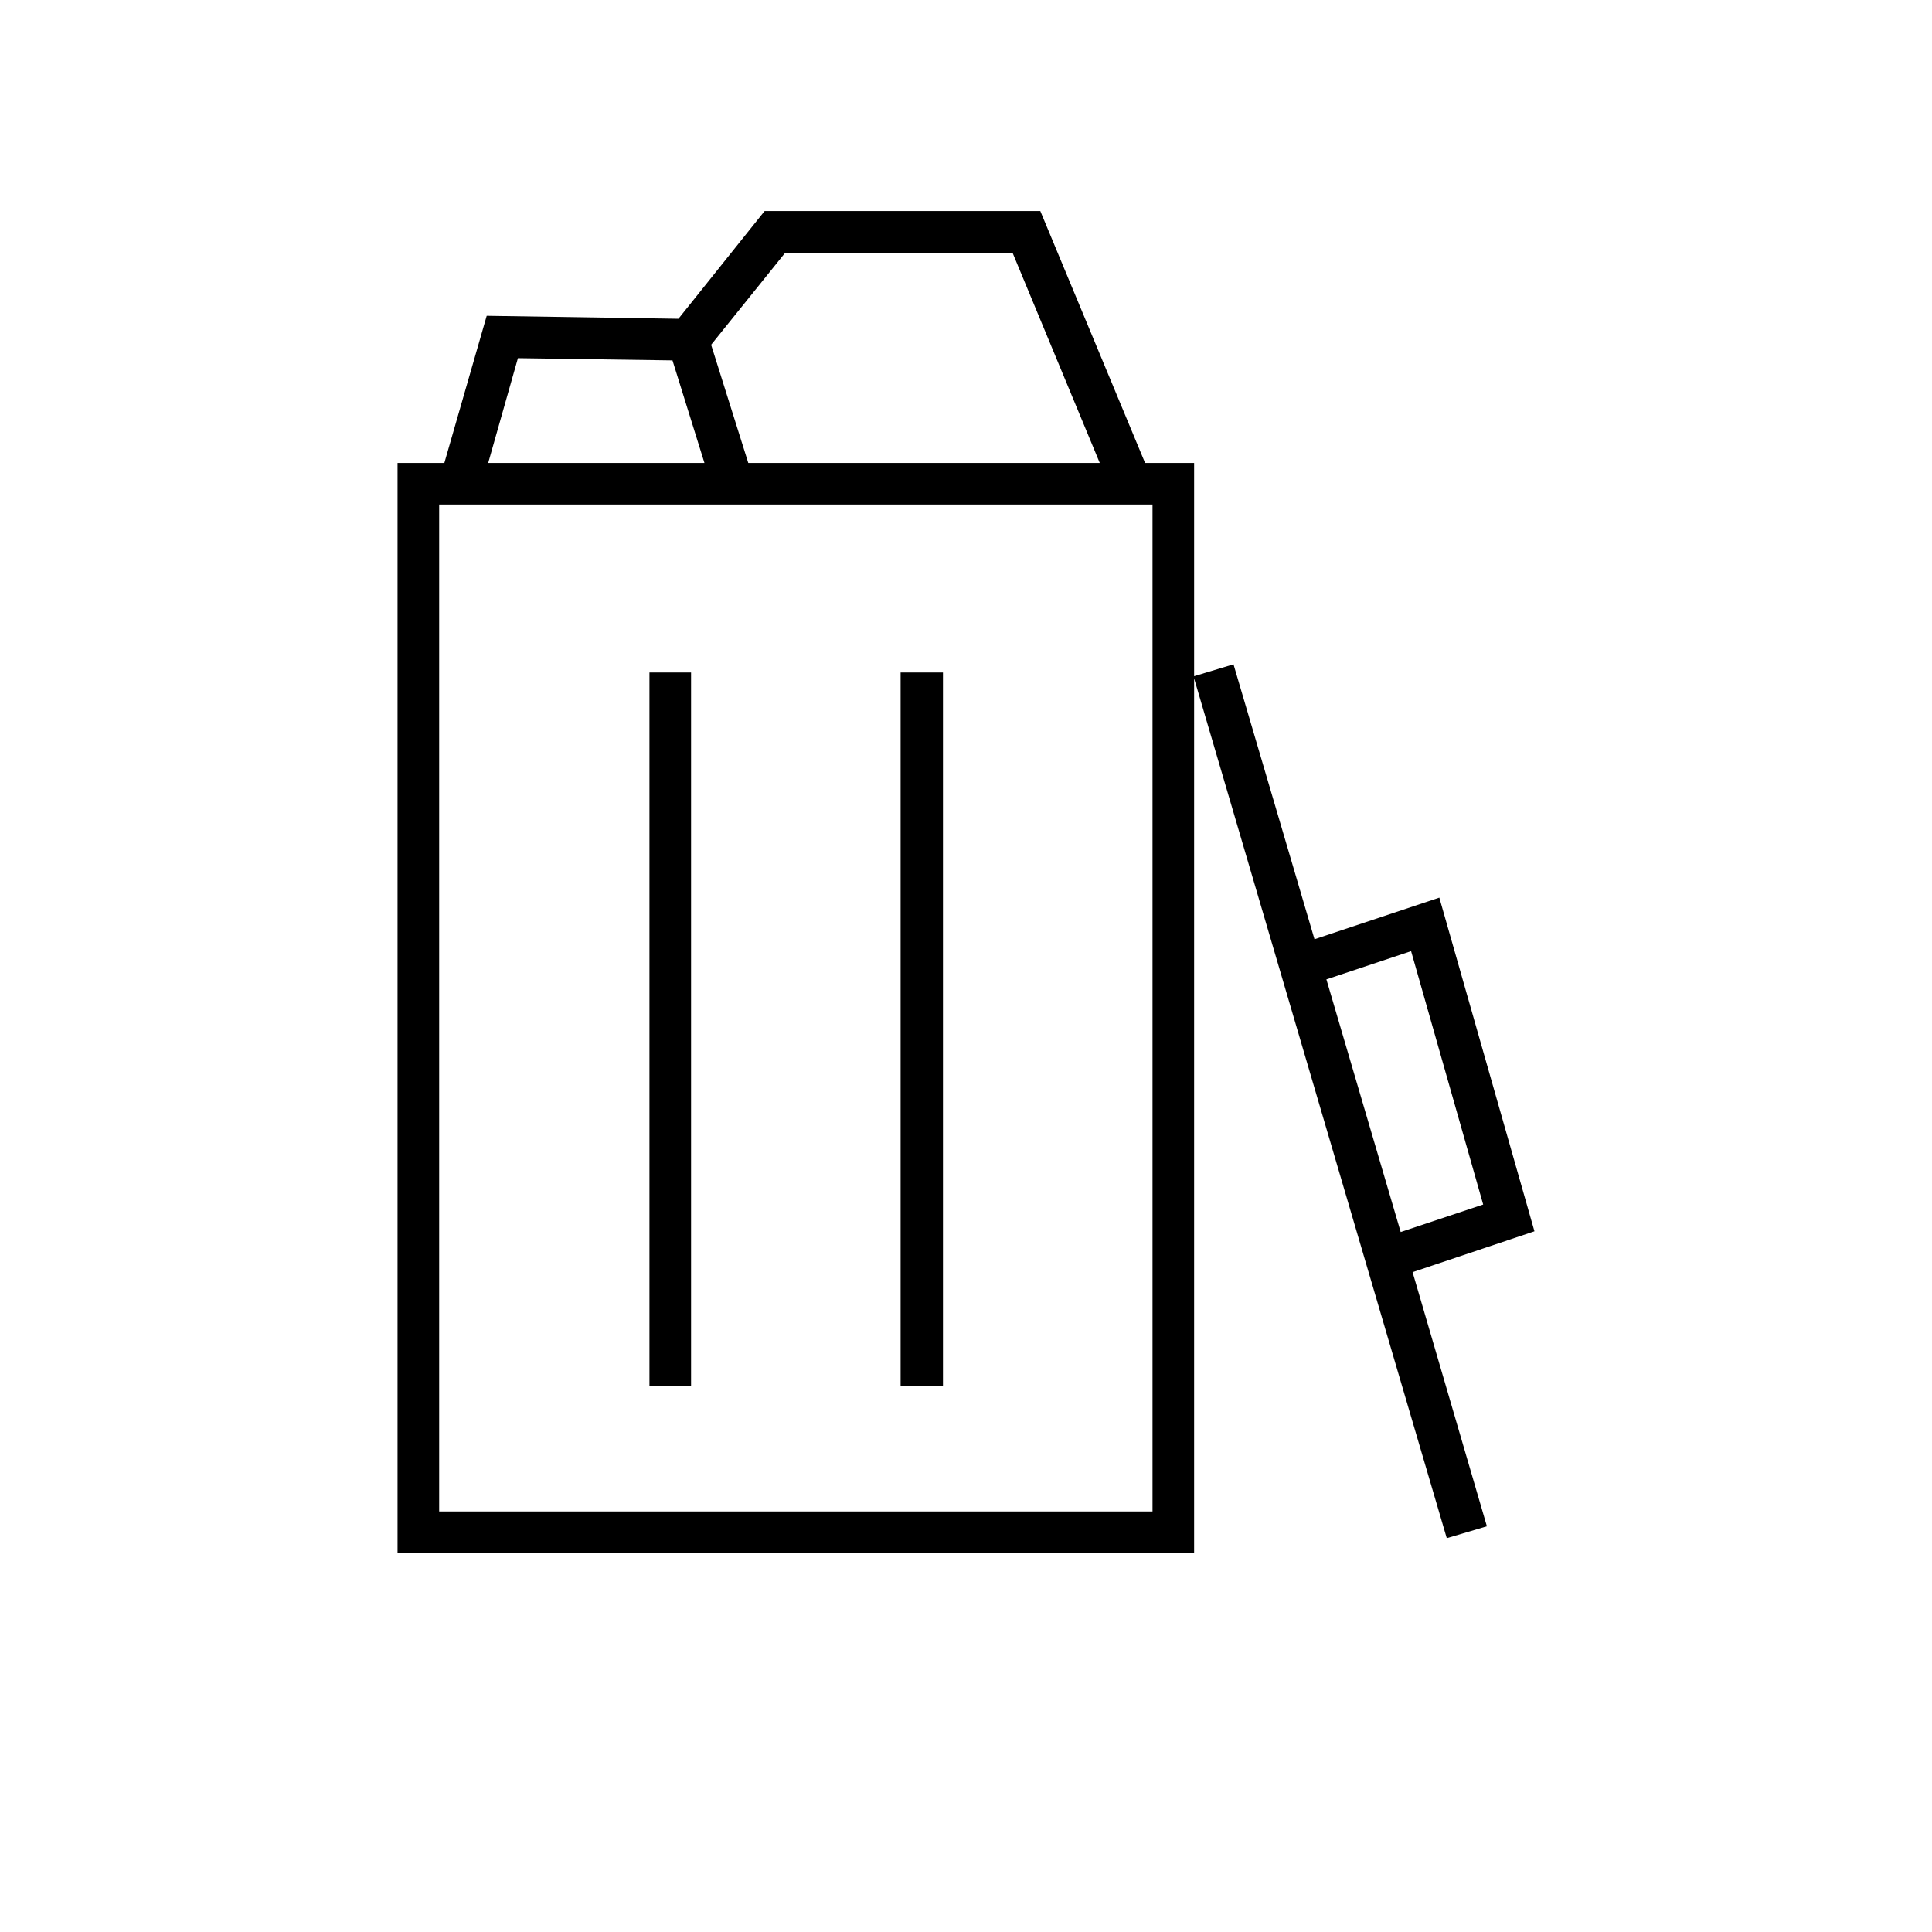 <?xml version="1.0" encoding="UTF-8"?>
<!DOCTYPE svg PUBLIC "-//W3C//DTD SVG 1.1//EN" "http://www.w3.org/Graphics/SVG/1.1/DTD/svg11.dtd">
<!-- Creator: CorelDRAW X7 -->
<svg xmlns="http://www.w3.org/2000/svg" xml:space="preserve" width="100%" height="100%" version="1.1" style="shape-rendering:geometricPrecision; text-rendering:geometricPrecision; image-rendering:optimizeQuality; fill-rule:evenodd; clip-rule:evenodd"
viewBox="0 0 2600 2600"
 xmlns:xlink="http://www.w3.org/1999/xlink">
 <defs>
  <style type="text/css">
   <![CDATA[
    .fil0 {fill:none}
    .fil1 {fill:black}
   ]]>
  </style>
 </defs>
 <g id="Layer_x0020_1">
  <g id="_2307282700080">
   <rect class="fil0" width="2600" height="2600"/>
   <path class="fil1" d="M1607 913l340 1157 54 -16 -100 -342 164 -55 -128 -449 -168 56 -109 -370 -53 16 0 -287 -66 0 -141 -339 -371 0 -116 145 -258 -4 -57 198 -63 0 0 1467 1072 0 0 -1177zm-395 -8l57 0 0 960 -57 0 0 -960zm-338 0l56 0 0 960 -56 0 0 -960zm1025 375l97 341 -111 37 -100 -340 114 -38zm-843 -939l307 0 117 282 -473 0 -50 -159 99 -123zm-359 141l208 3 43 138 -291 0 40 -141zm854 1552l-960 0 0 -1355 960 0 0 1355z"/>
  </g>
 </g>
</svg>

